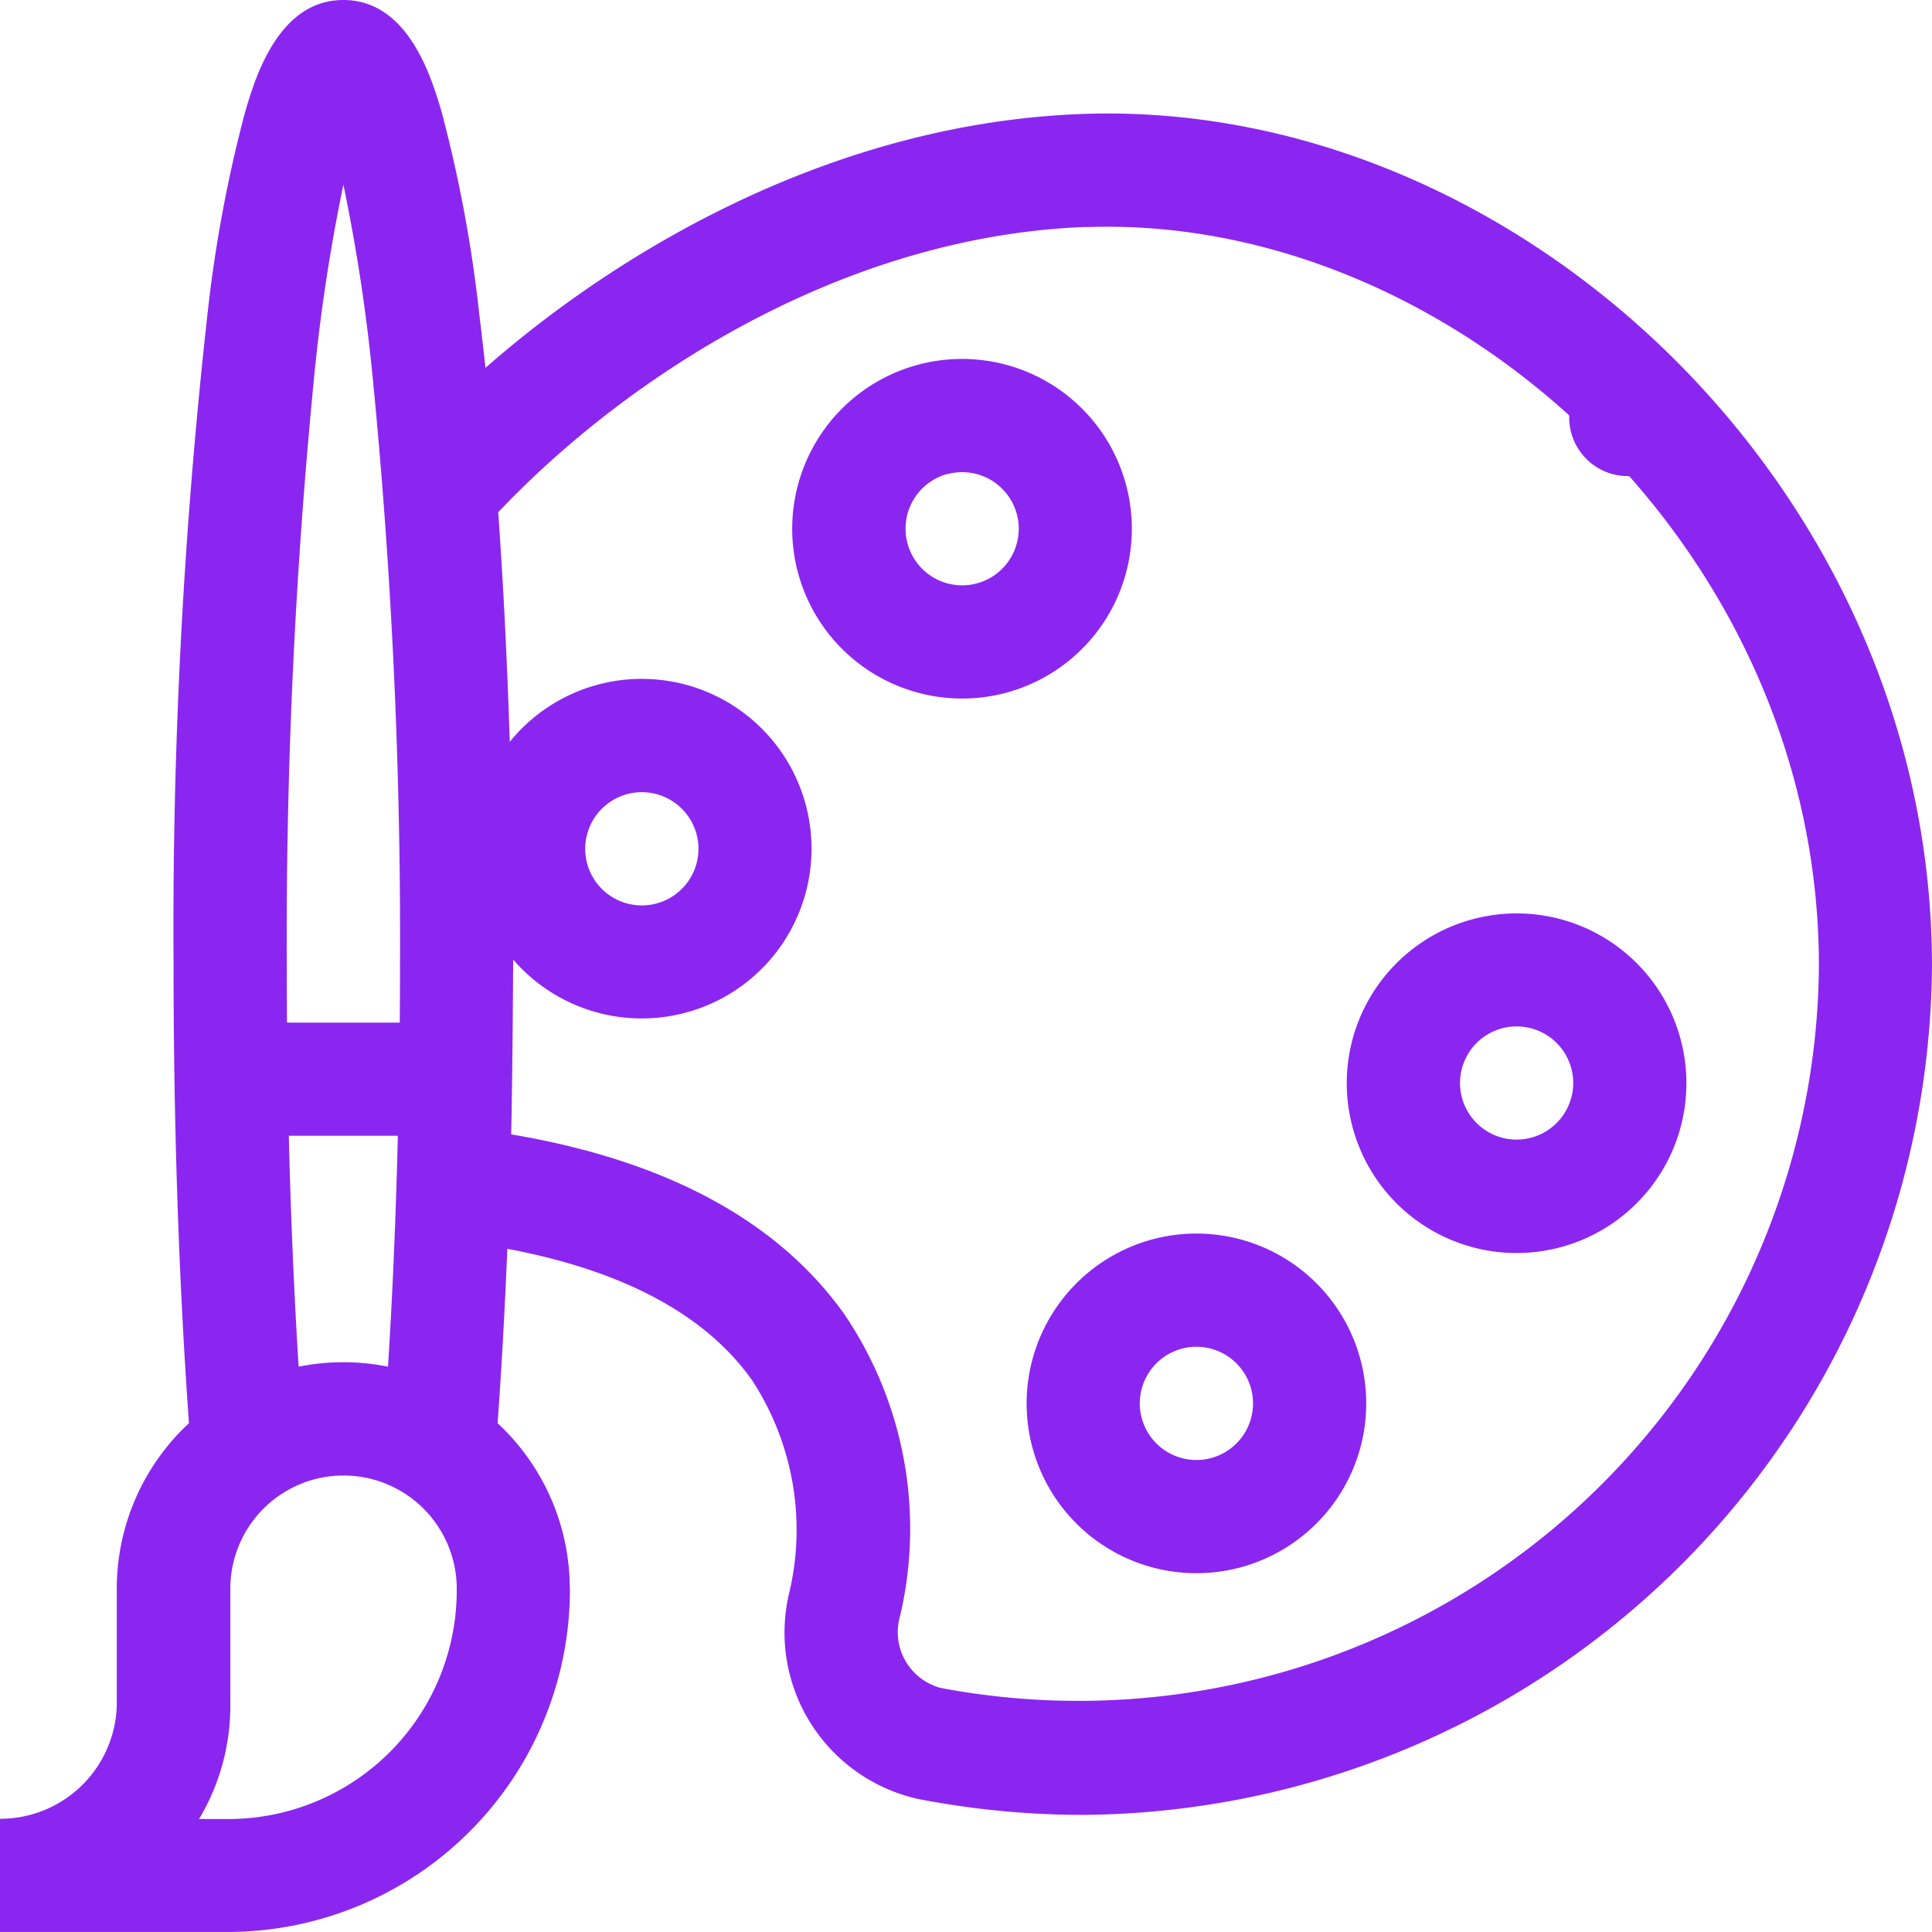 <svg xmlns="http://www.w3.org/2000/svg" width="56.201" height="56.201" viewBox="0 0 56.201 56.201">
  <g id="paint" transform="translate(0 0)">
    <path id="Path_17" data-name="Path 17" d="M16.575,46.212a6.568,6.568,0,0,0-2.1-4.811v-.009c.117-1.612.211-3.311.283-5.065,3.371.635,5.76,1.913,7.112,3.812a7.955,7.955,0,0,1,1.1,6.146,4.958,4.958,0,0,0,3.763,6.051,25.175,25.175,0,0,0,4.754.458A24.873,24.873,0,0,0,56.2,28.1c0-13.9-12.084-25.238-24.708-24.785-6.9.248-13.1,3.645-17.37,7.385q-.082-.764-.172-1.487a39.659,39.659,0,0,0-1.1-5.944C12.564,2.292,11.891,0,9.989,0S7.414,2.292,7.127,3.27a39.673,39.673,0,0,0-1.1,5.944A161.4,161.4,0,0,0,5.049,28.1c0,4.645.155,9.241.448,13.291V41.4a6.568,6.568,0,0,0-2.1,4.811v3.4A3.394,3.394,0,0,1,0,52.908V56.2H6.7a9.968,9.968,0,0,0,9.879-9.989ZM31.611,6.607c10.609-.381,21.3,9.305,21.3,21.493a21.538,21.538,0,0,1-25.552,21A1.681,1.681,0,0,1,26.185,47a11.123,11.123,0,0,0-1.627-8.775c-1.934-2.715-5.189-4.47-9.688-5.227.038-1.613.058-5.023.058-5.085a4.939,4.939,0,1,0-.1-6.332c-.073-2.339-.186-4.583-.335-6.68,3.726-3.936,10.025-8.043,17.118-8.3ZM17.08,24.265a1.647,1.647,0,1,1,1.164,2.017A1.646,1.646,0,0,1,17.08,24.265ZM9.132,11.025A52.715,52.715,0,0,1,9.989,5.37a52.715,52.715,0,0,1,.857,5.656,167.626,167.626,0,0,1,.79,17.075q0,.825-.007,1.647H8.349q-.007-.821-.007-1.647a167.626,167.626,0,0,1,.79-17.075ZM8.4,33.039h3.173c-.056,2.325-.152,4.587-.286,6.717a6.592,6.592,0,0,0-2.6,0c-.133-2.13-.229-4.391-.286-6.717ZM6.7,49.615v-3.4a3.293,3.293,0,1,1,6.586,0,6.649,6.649,0,0,1-6.586,6.7H5.79A6.408,6.408,0,0,0,6.7,49.615Z" transform="translate(0 0)" fill="#8b26f0"/>
    <path id="Path_18" data-name="Path 18" d="M326.342,126.667a1.706,1.706,0,1,0,2.41,0,1.707,1.707,0,0,0-2.41,0Zm1.607,1.609a.569.569,0,1,1,0-.8A.568.568,0,0,1,327.948,128.276Z" transform="translate(-280.194 -115.731)" fill="#8b26f0"/>
    <path id="Path_19" data-name="Path 19" d="M216.155,104.8a4.94,4.94,0,1,0-6.05-3.493A4.945,4.945,0,0,0,216.155,104.8Zm-1.7-6.362a1.646,1.646,0,1,1-1.164,2.017A1.649,1.649,0,0,1,214.451,98.434Z" transform="translate(-186.892 -84.647)" fill="#8b26f0"/>
    <path id="Path_20" data-name="Path 20" d="M272.221,333.117a4.94,4.94,0,1,0,3.493-6.05A4.945,4.945,0,0,0,272.221,333.117Zm4.345-2.869a1.647,1.647,0,1,1-1.164,2.017A1.646,1.646,0,0,1,276.567,330.248Z" transform="translate(-242.19 -291.015)" fill="#8b26f0"/>
    <path id="Path_21" data-name="Path 21" d="M357.074,245.707a4.94,4.94,0,1,0,6.05-3.493A4.945,4.945,0,0,0,357.074,245.707Zm6.362,1.7a1.646,1.646,0,1,1-1.164-2.017A1.646,1.646,0,0,1,363.436,247.412Z" transform="translate(-317.729 -215.476)" fill="#8b26f0"/>
  </g>
</svg>
